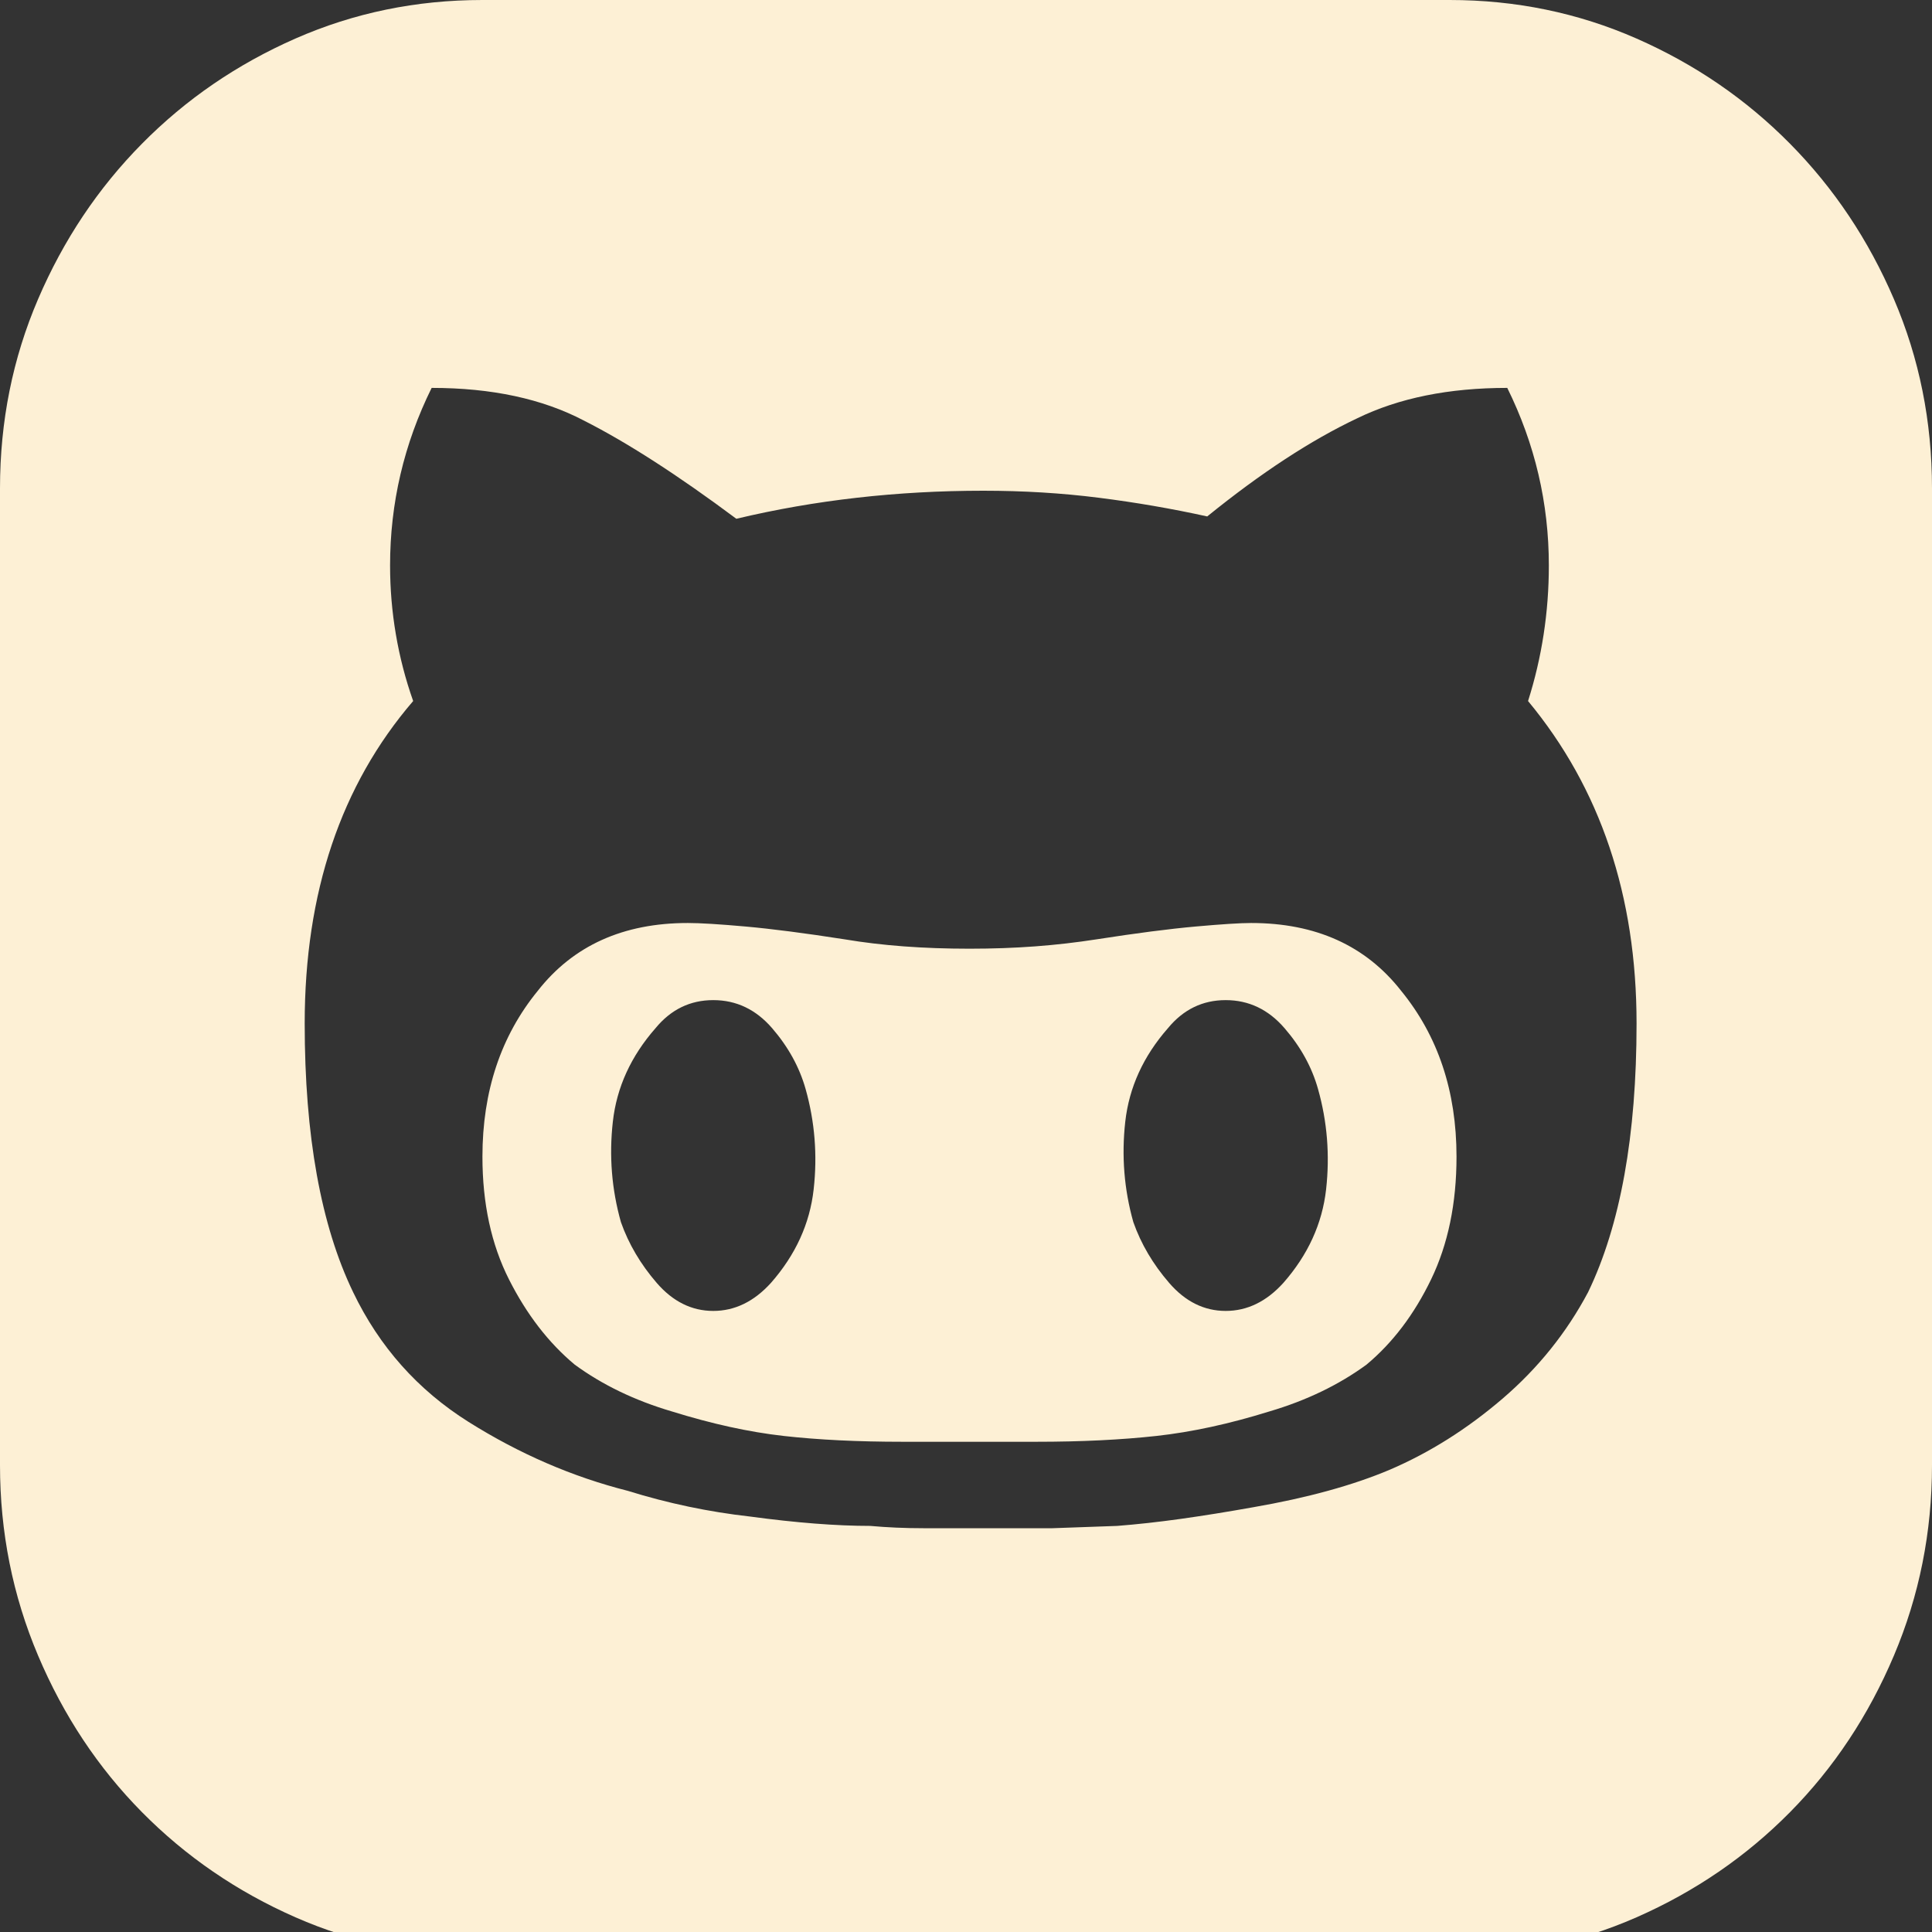<svg width="62" height="62" viewBox="0 0 62 62" fill="none"
  xmlns="http://www.w3.org/2000/svg">
  <rect x="0" y="0" width="62" height="62" fill="#333333" stroke="none"/>
  <path d="M46.519 0C48.642 0 50.642 0.412 52.519 1.237C54.395 2.062 56.037 3.187 57.444 4.612C58.852 6.037 59.963 7.699 60.778 9.599C61.593 11.498 62 13.523 62 15.673V47.018C62 49.167 61.593 51.205 60.778 53.129C59.963 55.054 58.852 56.729 57.444 58.154C56.037 59.578 54.395 60.703 52.519 61.528C50.642 62.353 48.642 62.766 46.519 62.766H15.482C13.358 62.766 11.358 62.353 9.481 61.528C7.605 60.703 5.963 59.578 4.556 58.154C3.148 56.729 2.037 55.054 1.222 53.129C0.407 51.205 0 49.167 0 47.018V15.673C0 13.523 0.407 11.498 1.222 9.599C2.037 7.699 3.148 6.037 4.556 4.612C5.963 3.187 7.605 2.062 9.481 1.237C11.358 0.412 13.358 0 15.482 0H46.519ZM50.963 41.469C52 39.319 52.519 36.444 52.519 32.845C52.519 28.746 51.358 25.296 49.037 22.497C49.481 21.097 49.704 19.647 49.704 18.147C49.704 16.148 49.259 14.248 48.37 12.448C46.494 12.448 44.889 12.773 43.556 13.423C42.074 14.123 40.469 15.173 38.741 16.573C37.605 16.323 36.444 16.122 35.259 15.973C34.074 15.823 32.84 15.748 31.556 15.748C28.79 15.748 26.148 16.048 23.63 16.648C21.753 15.248 20.123 14.198 18.741 13.498C17.407 12.798 15.778 12.448 13.852 12.448C12.963 14.248 12.518 16.148 12.518 18.147C12.518 18.897 12.58 19.634 12.704 20.359C12.827 21.084 13.012 21.797 13.259 22.497C10.938 25.196 9.778 28.646 9.778 32.845C9.778 36.444 10.296 39.319 11.333 41.469C12.173 43.218 13.407 44.606 15.037 45.631C16.667 46.655 18.37 47.393 20.148 47.843C21.432 48.243 22.741 48.518 24.074 48.668C24.815 48.768 25.506 48.843 26.148 48.893C26.79 48.943 27.383 48.968 27.926 48.968C28.469 49.017 29.037 49.042 29.63 49.042H33.778L35.852 48.968C36.494 48.918 37.173 48.843 37.889 48.743C38.605 48.643 39.383 48.518 40.222 48.368C41.951 48.068 43.407 47.668 44.593 47.168C45.877 46.618 47.086 45.855 48.222 44.881C49.358 43.906 50.272 42.769 50.963 41.469ZM40.148 29.62C42.222 29.62 43.827 30.345 44.963 31.795C46.148 33.245 46.741 35.02 46.741 37.119C46.741 38.619 46.469 39.931 45.926 41.056C45.383 42.181 44.691 43.093 43.852 43.793C42.963 44.443 41.926 44.943 40.741 45.293C39.457 45.693 38.247 45.956 37.111 46.081C35.975 46.206 34.691 46.268 33.259 46.268H28.963C27.531 46.268 26.259 46.206 25.148 46.081C24.037 45.956 22.84 45.693 21.556 45.293C20.37 44.943 19.333 44.443 18.444 43.793C17.605 43.093 16.901 42.181 16.333 41.056C15.765 39.931 15.482 38.619 15.482 37.119C15.482 35.02 16.074 33.245 17.259 31.795C18.395 30.345 20 29.62 22.074 29.62C22.469 29.62 23.086 29.658 23.926 29.733C24.765 29.808 25.827 29.945 27.111 30.145C27.704 30.245 28.333 30.32 29 30.37C29.667 30.42 30.37 30.445 31.111 30.445C31.852 30.445 32.556 30.42 33.222 30.37C33.889 30.32 34.543 30.245 35.185 30.145C36.469 29.945 37.531 29.808 38.37 29.733C39.21 29.658 39.803 29.62 40.148 29.62ZM24.741 41.169C25.531 40.269 25.988 39.269 26.111 38.169C26.235 37.069 26.148 35.995 25.852 34.945C25.654 34.245 25.296 33.595 24.778 32.995C24.259 32.395 23.63 32.095 22.889 32.095C22.148 32.095 21.531 32.395 21.037 32.995C20.247 33.895 19.79 34.895 19.667 35.995C19.543 37.094 19.63 38.169 19.926 39.219C20.173 39.919 20.556 40.569 21.074 41.169C21.593 41.769 22.198 42.069 22.889 42.069C23.58 42.069 24.198 41.769 24.741 41.169ZM41.185 41.169C41.975 40.269 42.432 39.269 42.556 38.169C42.679 37.069 42.593 35.995 42.296 34.945C42.099 34.245 41.741 33.595 41.222 32.995C40.704 32.395 40.074 32.095 39.333 32.095C38.593 32.095 37.975 32.395 37.481 32.995C36.691 33.895 36.235 34.895 36.111 35.995C35.988 37.094 36.074 38.169 36.37 39.219C36.617 39.919 37 40.569 37.519 41.169C38.037 41.769 38.642 42.069 39.333 42.069C40.025 42.069 40.642 41.769 41.185 41.169Z" fill="#FDF0D5"/>
</svg>
